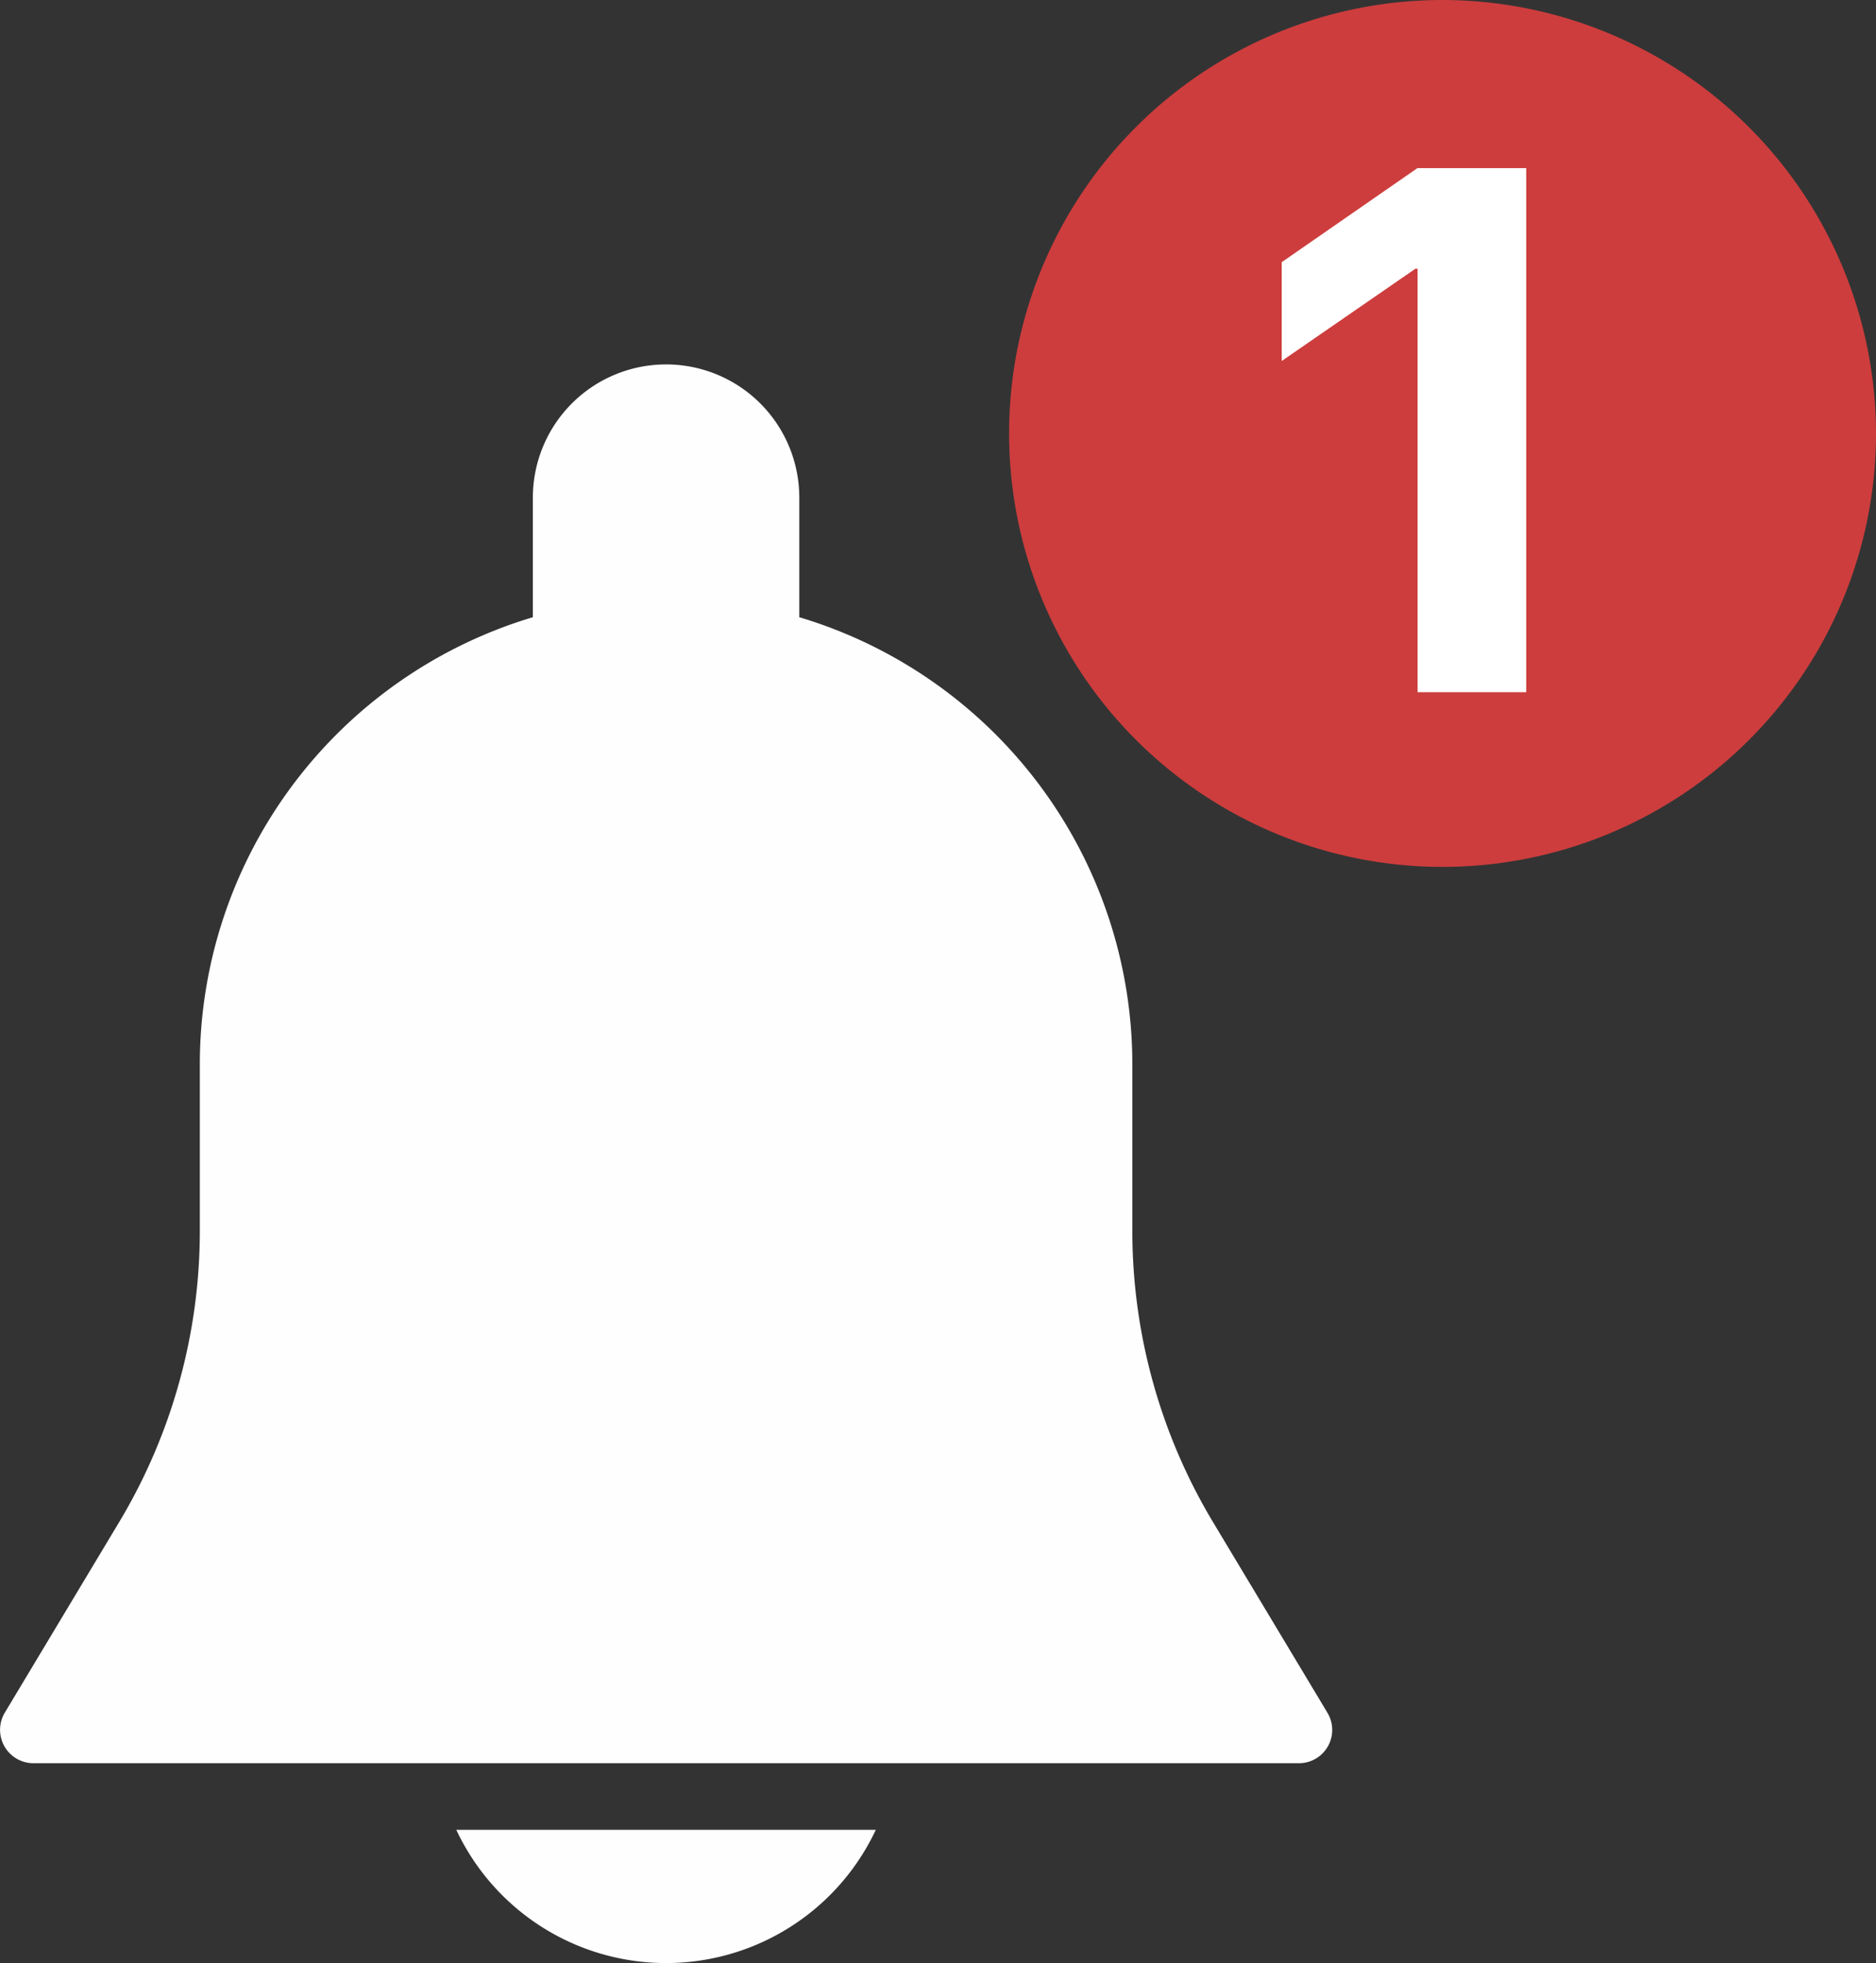 <svg xmlns="http://www.w3.org/2000/svg" width="31.798" height="33.275" viewBox="0 0 31.798 33.275"><rect x="0" y="0" width="31.798" height="33.275" fill="#333333" stroke="none"/><defs><style>.a{fill:#fefefe;}.b{fill:#fff;}.c{fill:#cd3d3d;}</style></defs><g transform="translate(-773.582 -20.726)"><g transform="translate(730.907 26.903)"><g transform="translate(42.675)"><path class="a" d="M65.175,22.855l-1.939-3.231a9.6,9.6,0,0,1-1.368-4.938V11.855a7.913,7.913,0,0,0-5.645-7.57V2.258a2.258,2.258,0,0,0-4.516,0V4.285a7.913,7.913,0,0,0-5.645,7.57v2.831a9.6,9.6,0,0,1-1.367,4.937l-1.939,3.231a.566.566,0,0,0,.483.856H64.691a.564.564,0,0,0,.484-.855Z" transform="translate(-42.675)"/></g><g transform="translate(50.409 24.839)"><path class="a" d="M188.815,469.333a3.928,3.928,0,0,0,7.111,0Z" transform="translate(-188.815 -469.333)"/></g></g><g transform="translate(575.5 -765.5)"><circle class="b" cx="6.5" cy="6.5" r="6.5" transform="translate(216 787)"/><path class="c" d="M7.347,0a7.347,7.347,0,1,0,7.347,7.347A7.356,7.356,0,0,0,7.347,0ZM8.765,11.733H6.924V4.555H6.887L4.621,6.119V4.444l2.3-1.594H8.765v8.884Z" transform="translate(215.186 786.226)"/></g></g></svg>
